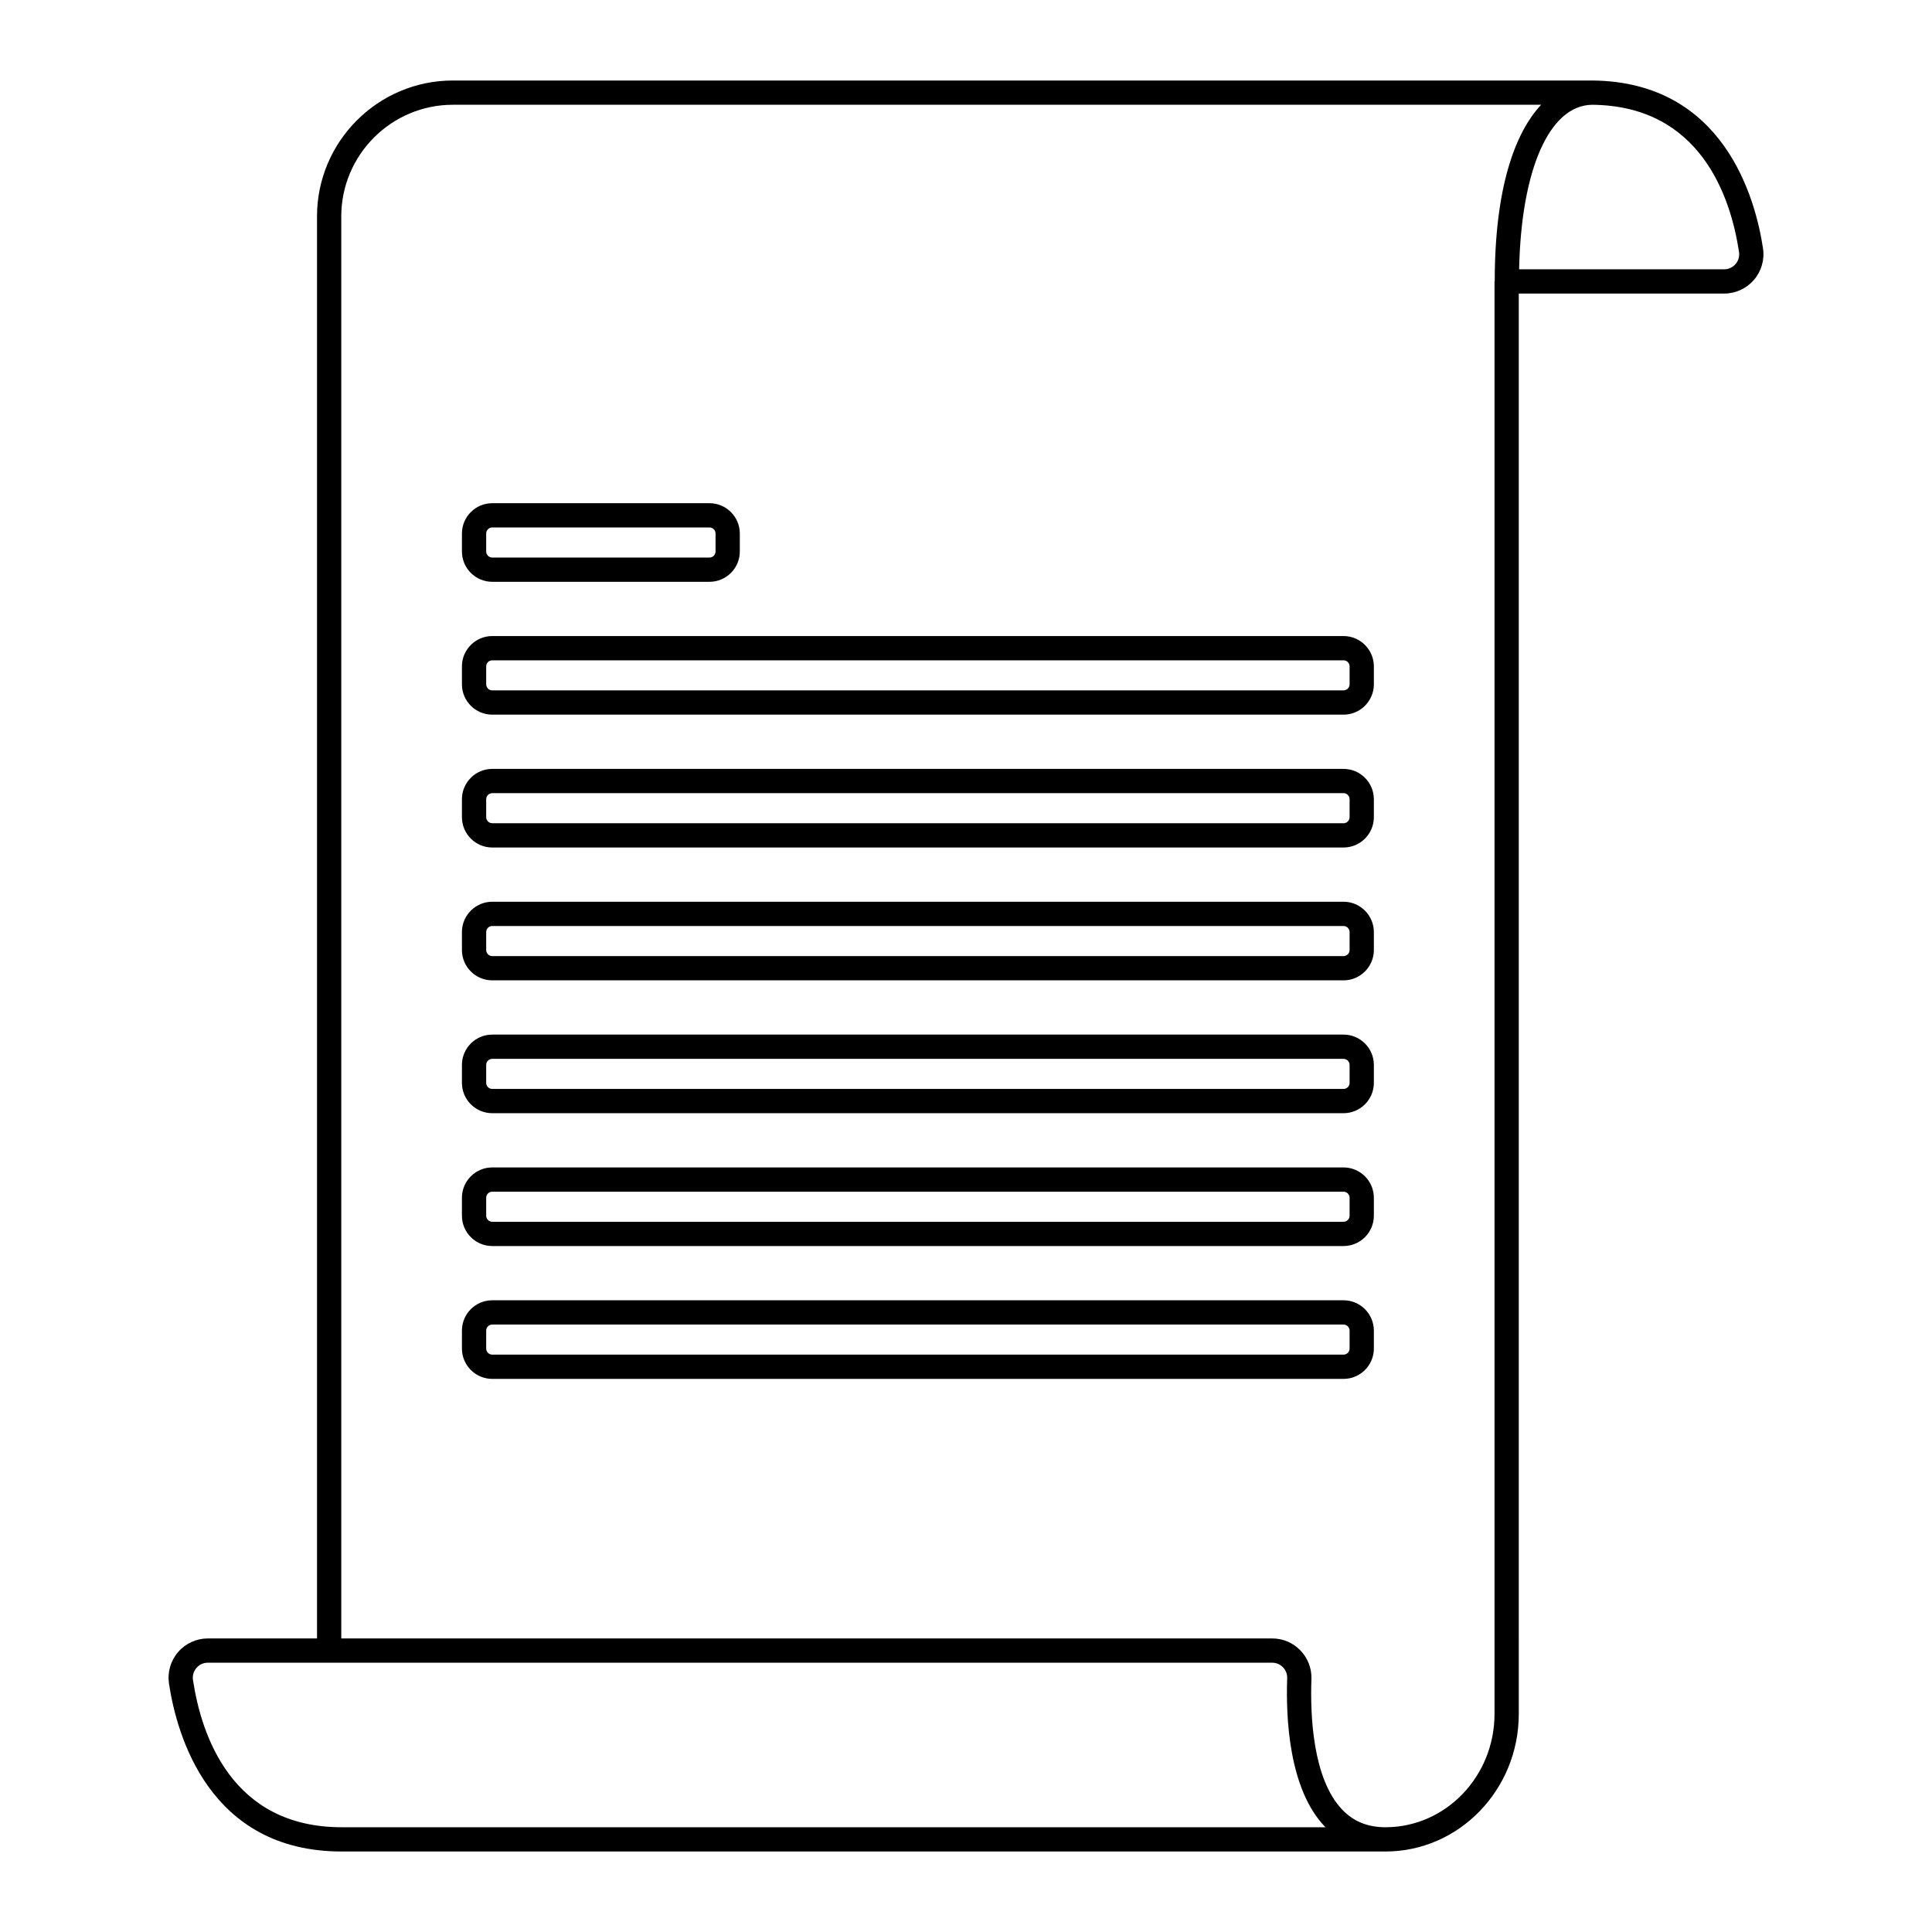<?xml version="1.0" encoding="utf-8"?>
<!-- Designed by Vexels.com - 2020 All Rights Reserved - https://vexels.com/terms-and-conditions/  -->
<svg version="1.1" id="Layer_1" xmlns="http://www.w3.org/2000/svg" xmlns:xlink="http://www.w3.org/1999/xlink" x="0px" y="0px"
	 viewBox="0 0 1200 1200" enable-background="new 0 0 1200 1200" xml:space="preserve">
<g>
	<path d="M1095.033,154.253c-4.697-31.165-24.394-103.41-105.781-104.246V50c-0.477,0.002-0.958,0.002-1.435,0H281.321
		c-46.551,0-84.422,37.872-84.422,84.422v883.241h-67.791c-7.12,0-13.863,3.093-18.502,8.483c-4.648,5.398-6.704,12.542-5.64,19.601
		C109.69,1077.093,129.595,1150,212.184,1150h648.361c45.654,0,82.796-38.319,82.796-85.42V182.337h127.552
		c7.12,0,13.864-3.093,18.503-8.483C1094.042,168.453,1096.098,161.309,1095.033,154.253z M212.184,1134.932
		c-68.334,0-87.171-57.284-92.318-91.431c-0.414-2.752,0.353-5.425,2.161-7.527c1.8-2.09,4.315-3.242,7.082-3.242h661.048
		c2.558,0,4.943,1.013,6.716,2.85c1.779,1.842,2.709,4.272,2.618,6.843c-0.869,24.44,1.025,68.914,23.479,92.182
		c0.105,0.11,0.212,0.218,0.318,0.326H212.184z M928.272,1064.58c0,38.792-30.382,70.352-67.727,70.352
		c-10.98,0-19.725-3.529-26.732-10.791c-18.588-19.26-20.047-59.129-19.264-81.182c0.238-6.693-2.189-13.03-6.834-17.842
		c-4.639-4.807-10.875-7.453-17.559-7.453H211.968V134.422c0-38.243,31.112-69.353,69.353-69.353h675.898
		c-16.462,17.646-28.814,52.055-28.814,109.735h-0.134V1064.58z M1077.975,164.027c-1.8,2.09-4.315,3.242-7.082,3.242h-127.34
		c1.301-61.998,18.751-101.744,45.241-102.195c67.54,0.54,86.218,57.441,91.34,91.426
		C1080.548,159.251,1079.782,161.925,1077.975,164.027z"/>
	<path d="M305.75,361.369h134.924c10.387,0,18.836-8.449,18.836-18.836v-11.152c0-10.387-8.449-18.836-18.836-18.836H305.75
		c-10.387,0-18.836,8.449-18.836,18.836v11.152C286.914,352.92,295.363,361.369,305.75,361.369z M301.983,331.382
		c0-2.077,1.69-3.767,3.767-3.767h134.924c2.077,0,3.767,1.69,3.767,3.767v11.152c0,2.077-1.69,3.767-3.767,3.767H305.75
		c-2.077,0-3.767-1.69-3.767-3.767V331.382z"/>
	<path d="M834.49,395.06H305.75c-10.387,0-18.836,8.449-18.836,18.836v11.152c0,10.387,8.449,18.836,18.836,18.836h528.74
		c10.387,0,18.836-8.449,18.836-18.836v-11.152C853.326,403.509,844.876,395.06,834.49,395.06z M838.257,425.047
		c0,2.077-1.69,3.767-3.767,3.767H305.75c-2.077,0-3.767-1.69-3.767-3.767v-11.152c0-2.077,1.69-3.767,3.767-3.767h528.74
		c2.077,0,3.767,1.69,3.767,3.767V425.047z"/>
	<path d="M834.49,477.573H305.75c-10.387,0-18.836,8.449-18.836,18.836v11.152c0,10.387,8.449,18.836,18.836,18.836h528.74
		c10.387,0,18.836-8.449,18.836-18.836v-11.152C853.326,486.022,844.876,477.573,834.49,477.573z M838.257,507.561
		c0,2.077-1.69,3.767-3.767,3.767H305.75c-2.077,0-3.767-1.69-3.767-3.767v-11.152c0-2.077,1.69-3.767,3.767-3.767h528.74
		c2.077,0,3.767,1.69,3.767,3.767V507.561z"/>
	<path d="M834.49,560.087H305.75c-10.387,0-18.836,8.449-18.836,18.836v11.152c0,10.387,8.449,18.836,18.836,18.836h528.74
		c10.387,0,18.836-8.449,18.836-18.836v-11.152C853.326,568.536,844.876,560.087,834.49,560.087z M838.257,590.075
		c0,2.077-1.69,3.767-3.767,3.767H305.75c-2.077,0-3.767-1.69-3.767-3.767v-11.152c0-2.077,1.69-3.767,3.767-3.767h528.74
		c2.077,0,3.767,1.69,3.767,3.767V590.075z"/>
	<path d="M834.49,642.601H305.75c-10.387,0-18.836,8.449-18.836,18.836v11.152c0,10.387,8.449,18.836,18.836,18.836h528.74
		c10.387,0,18.836-8.449,18.836-18.836v-11.152C853.326,651.05,844.876,642.601,834.49,642.601z M838.257,672.588
		c0,2.077-1.69,3.767-3.767,3.767H305.75c-2.077,0-3.767-1.69-3.767-3.767v-11.152c0-2.077,1.69-3.767,3.767-3.767h528.74
		c2.077,0,3.767,1.69,3.767,3.767V672.588z"/>
	<path d="M834.49,725.115H305.75c-10.387,0-18.836,8.449-18.836,18.836v11.152c0,10.387,8.449,18.836,18.836,18.836h528.74
		c10.387,0,18.836-8.449,18.836-18.836V743.95C853.326,733.564,844.876,725.115,834.49,725.115z M838.257,755.102
		c0,2.077-1.69,3.767-3.767,3.767H305.75c-2.077,0-3.767-1.69-3.767-3.767V743.95c0-2.077,1.69-3.767,3.767-3.767h528.74
		c2.077,0,3.767,1.69,3.767,3.767V755.102z"/>
	<path d="M834.49,807.628H305.75c-10.387,0-18.836,8.449-18.836,18.836v11.152c0,10.387,8.449,18.836,18.836,18.836h528.74
		c10.387,0,18.836-8.449,18.836-18.836v-11.152C853.326,816.077,844.876,807.628,834.49,807.628z M838.257,837.616
		c0,2.077-1.69,3.767-3.767,3.767H305.75c-2.077,0-3.767-1.69-3.767-3.767v-11.152c0-2.077,1.69-3.767,3.767-3.767h528.74
		c2.077,0,3.767,1.69,3.767,3.767V837.616z"/>
</g>
</svg>
